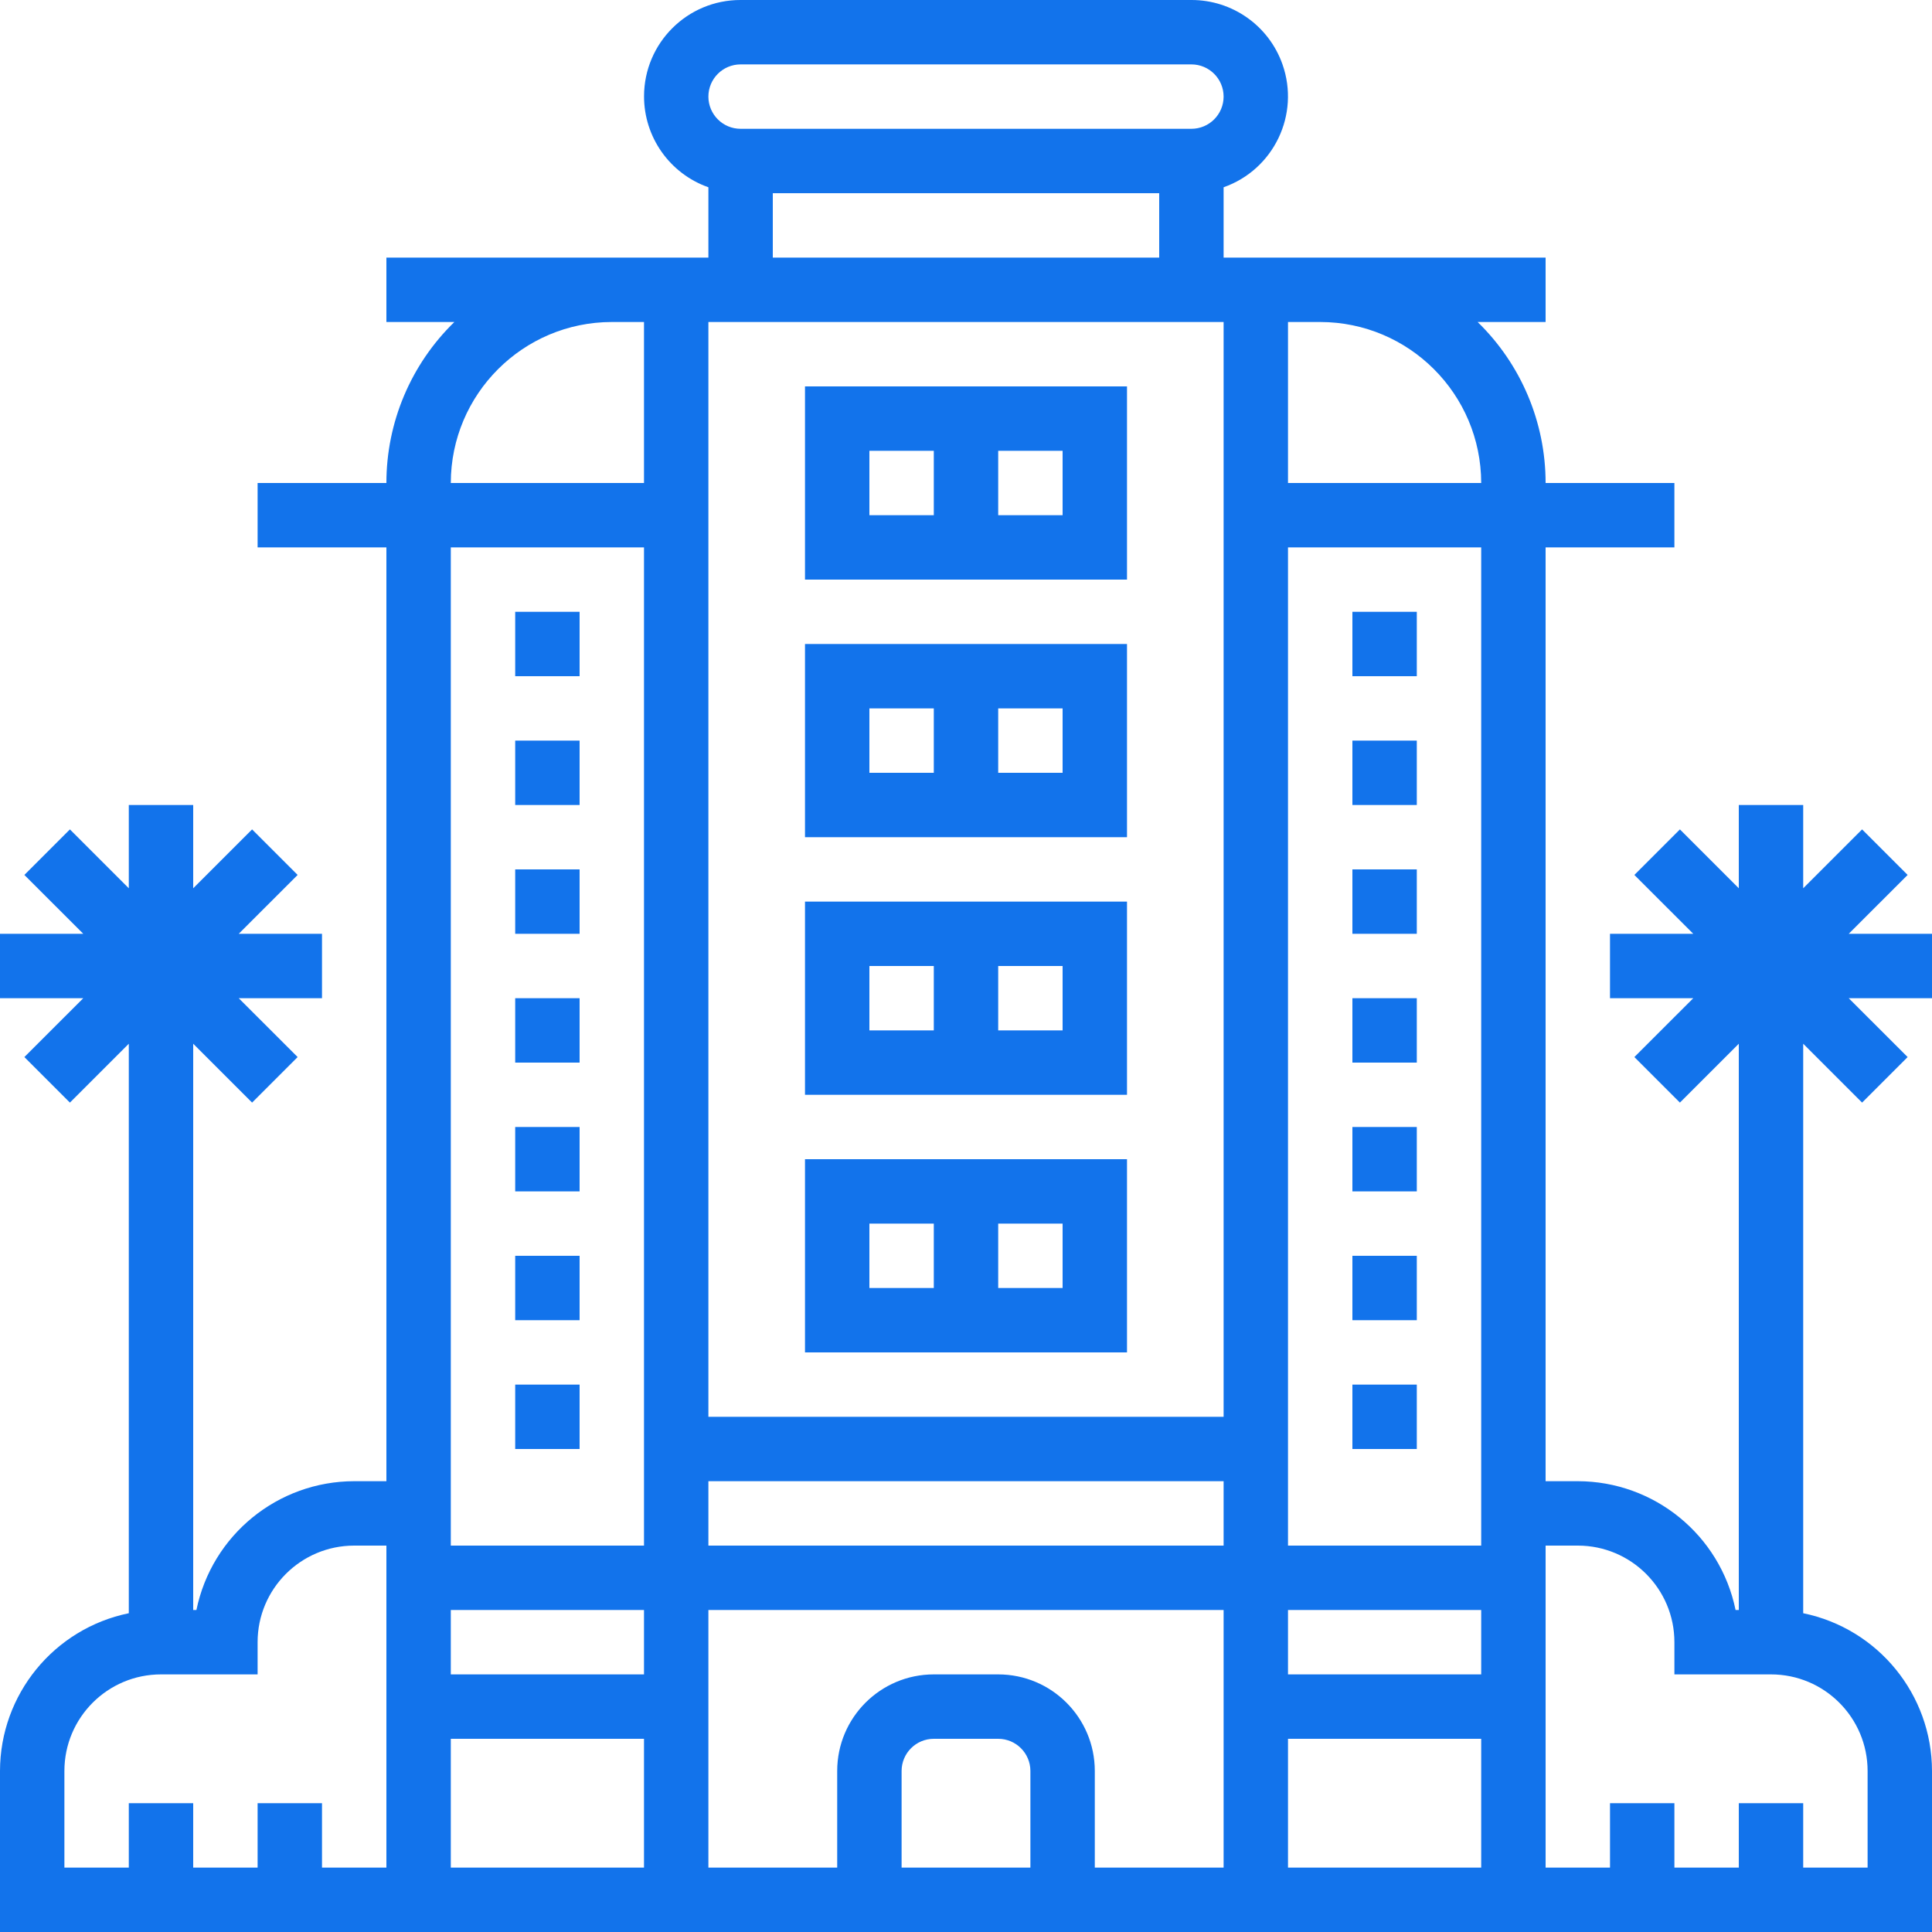 <?xml version="1.0"?>
<svg xmlns="http://www.w3.org/2000/svg" xmlns:xlink="http://www.w3.org/1999/xlink" version="1.1" id="Capa_1" x="0px" y="0px" viewBox="0 0 480 480" style="enable-background:new 0 0 480 480;" xml:space="preserve" width="512px" height="512px"><g><g>
	<g>
		<g>
			<rect x="336" y="280" width="16" height="16" data-original="#000000" class="active-path" data-old_color="#000000" fill="#1273EB"/>
			<rect x="336" y="312" width="16" height="16" data-original="#000000" class="active-path" data-old_color="#000000" fill="#1273EB"/>
			<rect x="336" y="344" width="16" height="16" data-original="#000000" class="active-path" data-old_color="#000000" fill="#1273EB"/>
			<rect x="336" y="216" width="16" height="16" data-original="#000000" class="active-path" data-old_color="#000000" fill="#1273EB"/>
			<rect x="336" y="248" width="16" height="16" data-original="#000000" class="active-path" data-old_color="#000000" fill="#1273EB"/>
			<rect x="336" y="184" width="16" height="16" data-original="#000000" class="active-path" data-old_color="#000000" fill="#1273EB"/>
			<rect x="336" y="152" width="16" height="16" data-original="#000000" class="active-path" data-old_color="#000000" fill="#1273EB"/>
			<path d="M480,232h-20.688l14.632-14.624l-11.312-11.312L448,220.688V200h-16v20.688l-14.632-14.624l-11.312,11.312L420.688,232     H400v16h20.688l-14.632,14.624l11.312,11.312L432,259.312V400h-0.8c-3.825-18.613-20.198-31.979-39.2-32h-8V136h32v-16h-32     c0.004-15.067-6.088-29.494-16.888-40H384V64h-80V46.528c12.473-4.393,19.023-18.066,14.629-30.539     C315.249,6.393,306.174-0.019,296,0H184c-13.224-0.025-23.964,10.675-23.989,23.899c-0.019,10.174,6.393,19.249,15.989,22.629V64     H96v16h16.888c-10.8,10.506-16.892,24.933-16.888,40H64v16h32v232h-8c-19.002,0.021-35.375,13.387-39.2,32H48V259.312     l14.632,14.624l11.312-11.312L59.312,248H80v-16H59.312l14.632-14.624l-11.312-11.312L48,220.688V200H32v20.688l-14.632-14.624     L6.056,217.376L20.688,232H0v16h20.688L6.056,262.624l11.312,11.312L32,259.312V400.8C13.389,404.627,0.024,420.999,0,440v40h480     v-40c-0.024-19.001-13.389-35.373-32-39.2V259.312l14.632,14.624l11.312-11.312L459.312,248H480V232z M96,416v48H80v-16H64v16H48     v-16H32v16H16v-24c0-13.255,10.745-24,24-24h24v-8c0-13.255,10.745-24,24-24h8V416z M184,16h112c4.418,0,8,3.582,8,8     s-3.582,8-8,8H184c-4.418,0-8-3.582-8-8S179.582,16,184,16z M288,48v16h-96V48H288z M160,464h-48v-32h48V464z M160,416h-48v-16     h48V416z M160,352v32h-48V136h48V352z M160,120h-48c0.026-22.08,17.92-39.974,40-40h8V120z M256,464h-32v-24c0-4.418,3.582-8,8-8     h16c4.418,0,8,3.582,8,8V464z M304,416v48h-32v-24c0-13.255-10.745-24-24-24h-16c-13.255,0-24,10.745-24,24v24h-32v-64h128V416z      M304,384H176v-16h128V384z M304,120v232H176V80h128V120z M368,464h-48v-32h48V464z M368,416h-48v-16h48V416z M368,368v16h-48     V136h48V368z M320,120V80h8c22.08,0.026,39.974,17.92,40,40H320z M464,440v24h-16v-16h-16v16h-16v-16h-16v16h-16v-80h8     c13.255,0,24,10.745,24,24v8h24C453.255,416,464,426.745,464,440z" data-original="#000000" class="active-path" data-old_color="#000000" fill="#1273EB"/>
			<rect x="128" y="280" width="16" height="16" data-original="#000000" class="active-path" data-old_color="#000000" fill="#1273EB"/>
			<rect x="128" y="312" width="16" height="16" data-original="#000000" class="active-path" data-old_color="#000000" fill="#1273EB"/>
			<rect x="128" y="344" width="16" height="16" data-original="#000000" class="active-path" data-old_color="#000000" fill="#1273EB"/>
			<rect x="128" y="216" width="16" height="16" data-original="#000000" class="active-path" data-old_color="#000000" fill="#1273EB"/>
			<rect x="128" y="248" width="16" height="16" data-original="#000000" class="active-path" data-old_color="#000000" fill="#1273EB"/>
			<rect x="128" y="184" width="16" height="16" data-original="#000000" class="active-path" data-old_color="#000000" fill="#1273EB"/>
			<rect x="128" y="152" width="16" height="16" data-original="#000000" class="active-path" data-old_color="#000000" fill="#1273EB"/>
			<path d="M280,96h-80v48h80V96z M232,128h-16v-16h16V128z M264,128h-16v-16h16V128z" data-original="#000000" class="active-path" data-old_color="#000000" fill="#1273EB"/>
			<path d="M280,160h-80v48h80V160z M232,192h-16v-16h16V192z M264,192h-16v-16h16V192z" data-original="#000000" class="active-path" data-old_color="#000000" fill="#1273EB"/>
			<path d="M280,224h-80v48h80V224z M232,256h-16v-16h16V256z M264,256h-16v-16h16V256z" data-original="#000000" class="active-path" data-old_color="#000000" fill="#1273EB"/>
			<path d="M280,288h-80v48h80V288z M232,320h-16v-16h16V320z M264,320h-16v-16h16V320z" data-original="#000000" class="active-path" data-old_color="#000000" fill="#1273EB"/>
		</g>
	</g>
</g></g> </svg>
